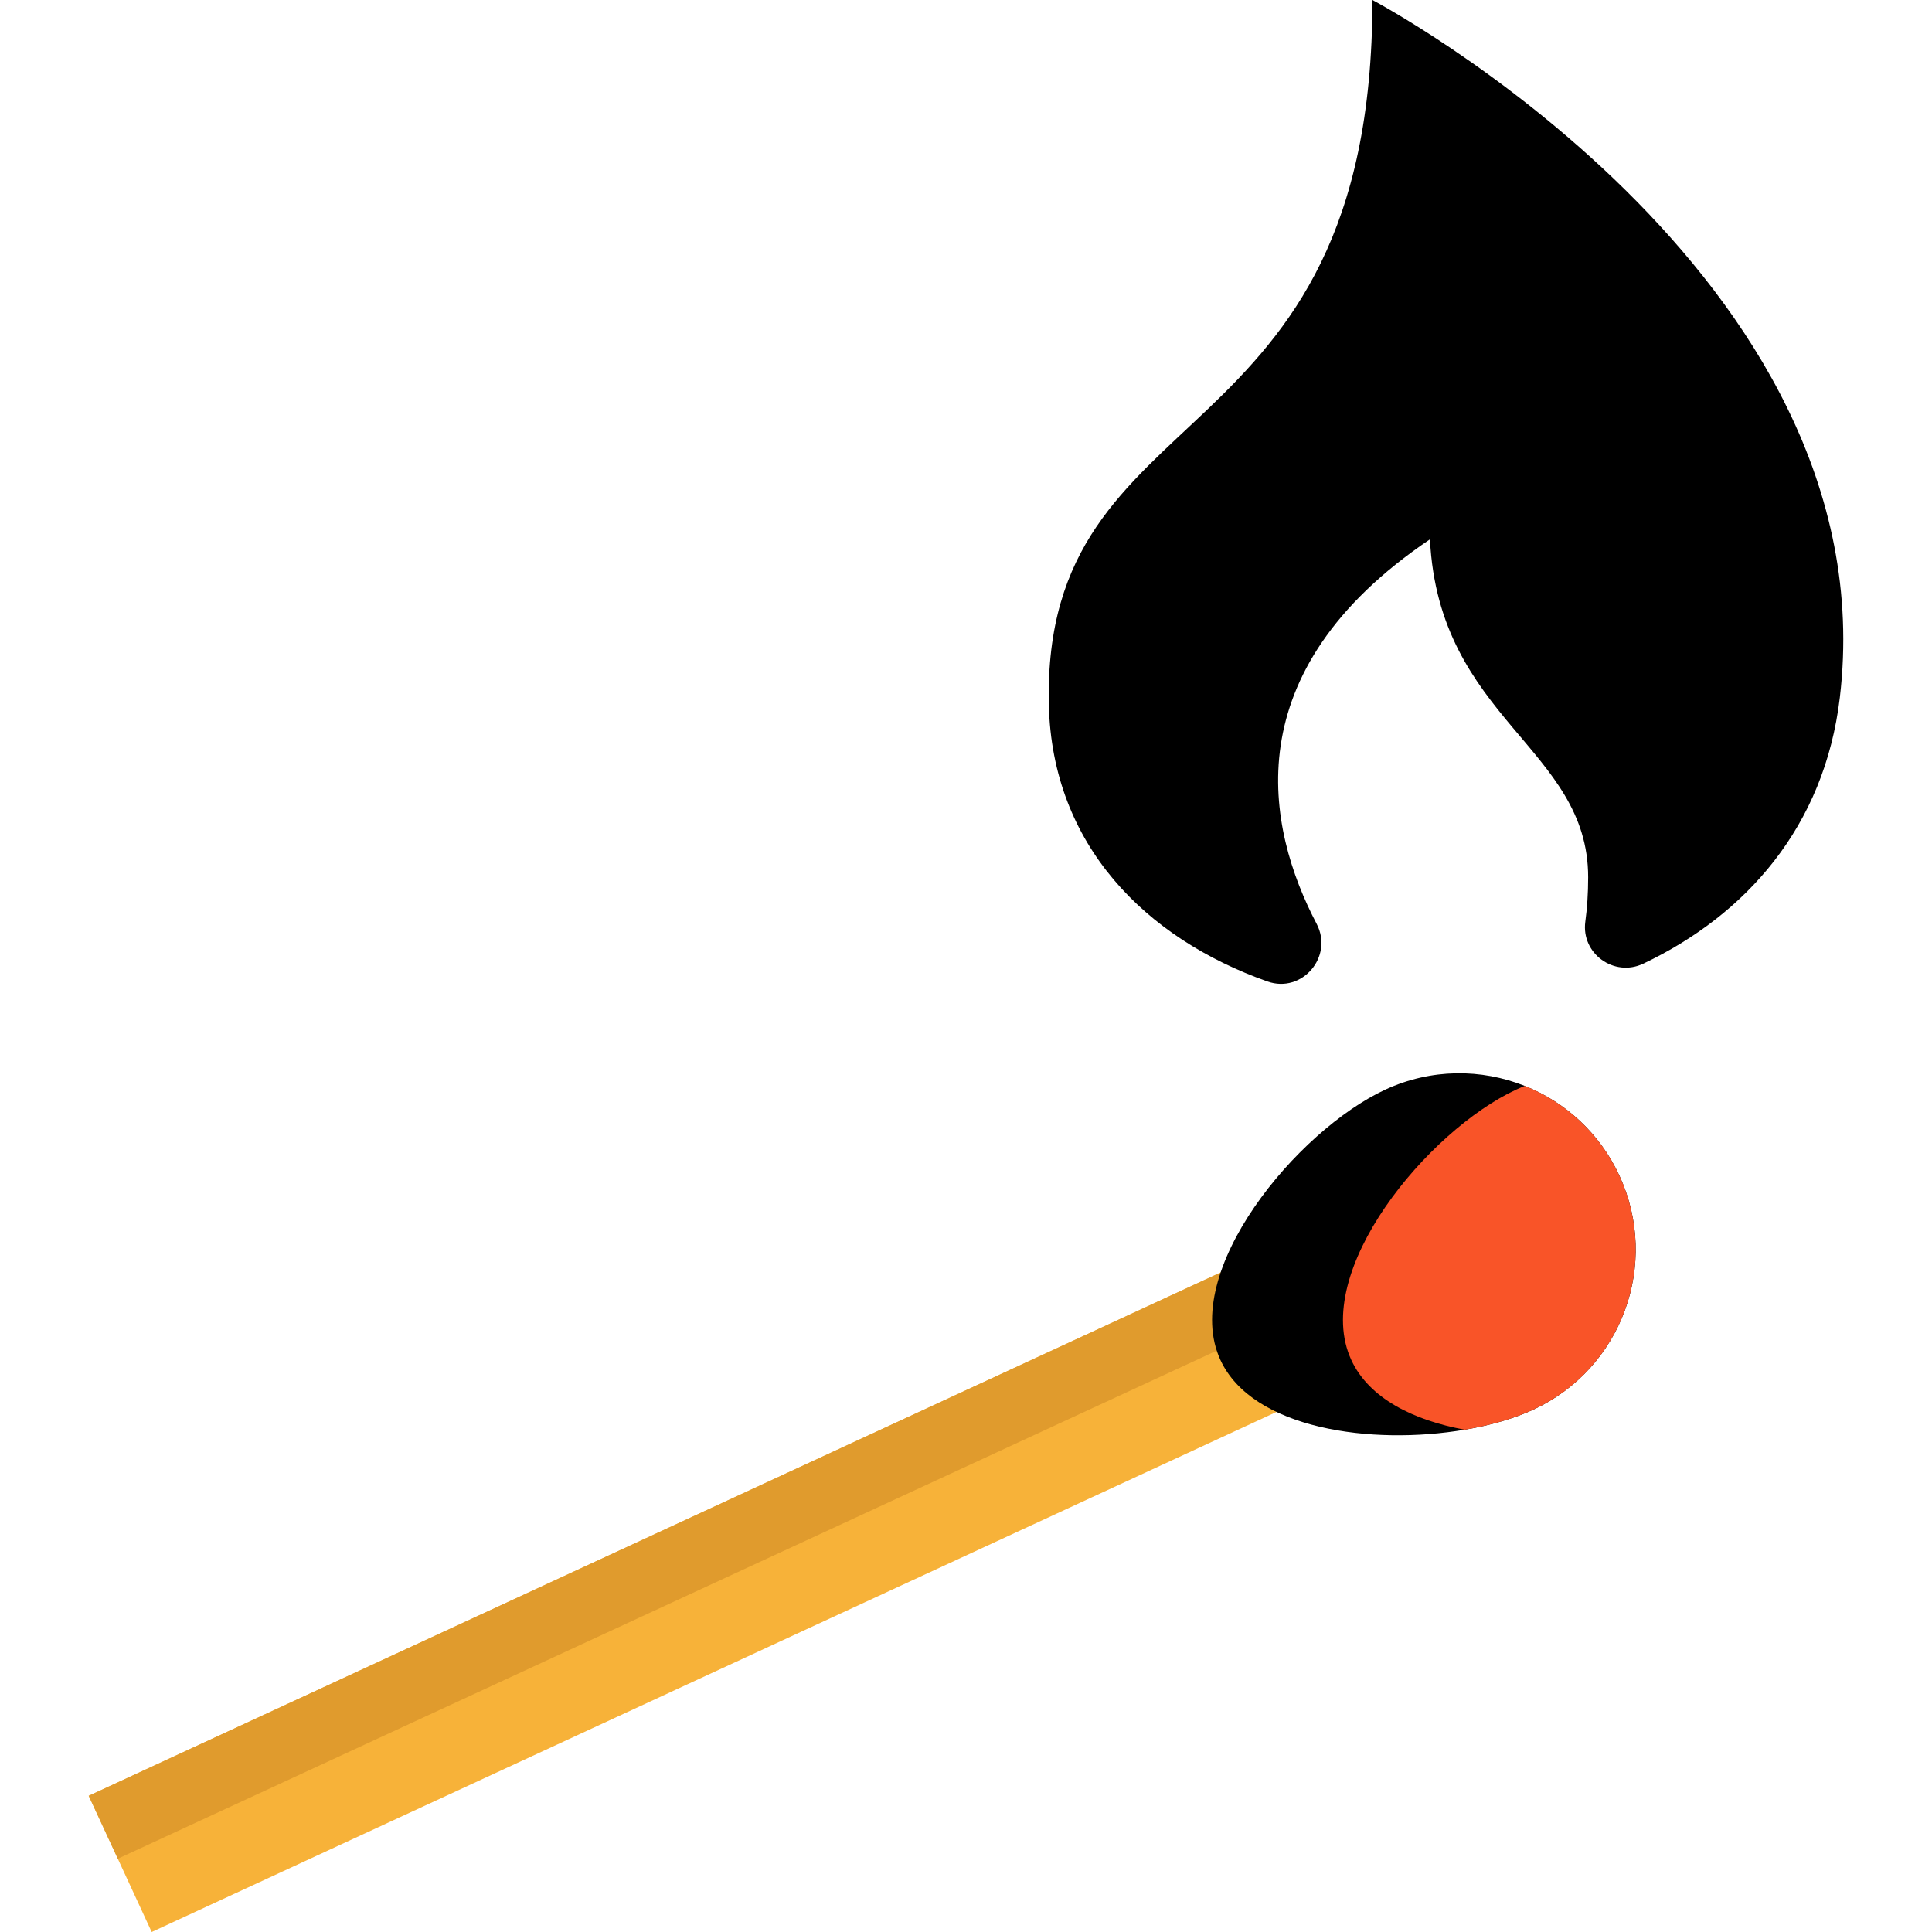 <?xml version="1.0" encoding="iso-8859-1"?>
<!-- Generator: Adobe Illustrator 19.0.0, SVG Export Plug-In . SVG Version: 6.00 Build 0)  -->
<svg version="1.1" id="Layer_1" xmlns="http://www.w3.org/2000/svg" xmlns:xlink="http://www.w3.org/1999/xlink" x="0px" y="0px"
	 viewBox="0 0 512 512" style="enable-background:new 0 0 512 512;" xml:space="preserve">
<polyline style="fill:#F7B239;" points="342.097,372.42 40.197,512 23.511,475.908 325.411,336.327 "/>
<polyline style="fill:#E09B2D;" points="333.12,353.003 31.22,492.582 23.511,475.908 325.411,336.327 "/>
<path  d="M406.353,373.569c-5.089,2.352-11.366,4.165-18.183,5.317c-24.58,4.201-56.253-0.12-64.739-18.459
	c-10.826-23.416,20.295-60.85,43.711-71.676c12.134-5.605,25.432-5.569,36.942-0.972c10.694,4.261,19.851,12.482,25.072,23.776
	C439.983,334.972,429.781,362.732,406.353,373.569z"/>
<g>
	<path style="fill:#F95428;" d="M406.353,373.569c-5.089,2.352-11.366,4.165-18.183,5.317c-13.682-2.508-25.384-8.353-30.053-18.459
		c-10.826-23.416,20.283-60.85,43.711-71.676c0.744-0.348,1.5-0.672,2.256-0.972c10.694,4.261,19.851,12.482,25.072,23.776
		C439.983,334.972,429.781,362.732,406.353,373.569z"/>
	<path  d="M363.708,0c0,123.869-87.661,102.906-85.755,186.755c0.846,37.205,25.636,61.91,57.921,73.339
		c9.211,3.261,17.584-6.602,13.052-15.258c-13.305-25.414-22.114-66.747,30.027-101.911c2.355,47.681,41.924,55.264,41.924,89.567
		c0,4.33-0.274,8.235-0.751,11.75c-1.149,8.455,7.636,14.803,15.345,11.144c27.136-12.88,48.033-36.217,52.105-70.536
		C500.917,72.415,363.708,0,363.708,0z"/>
</g>
</svg>
